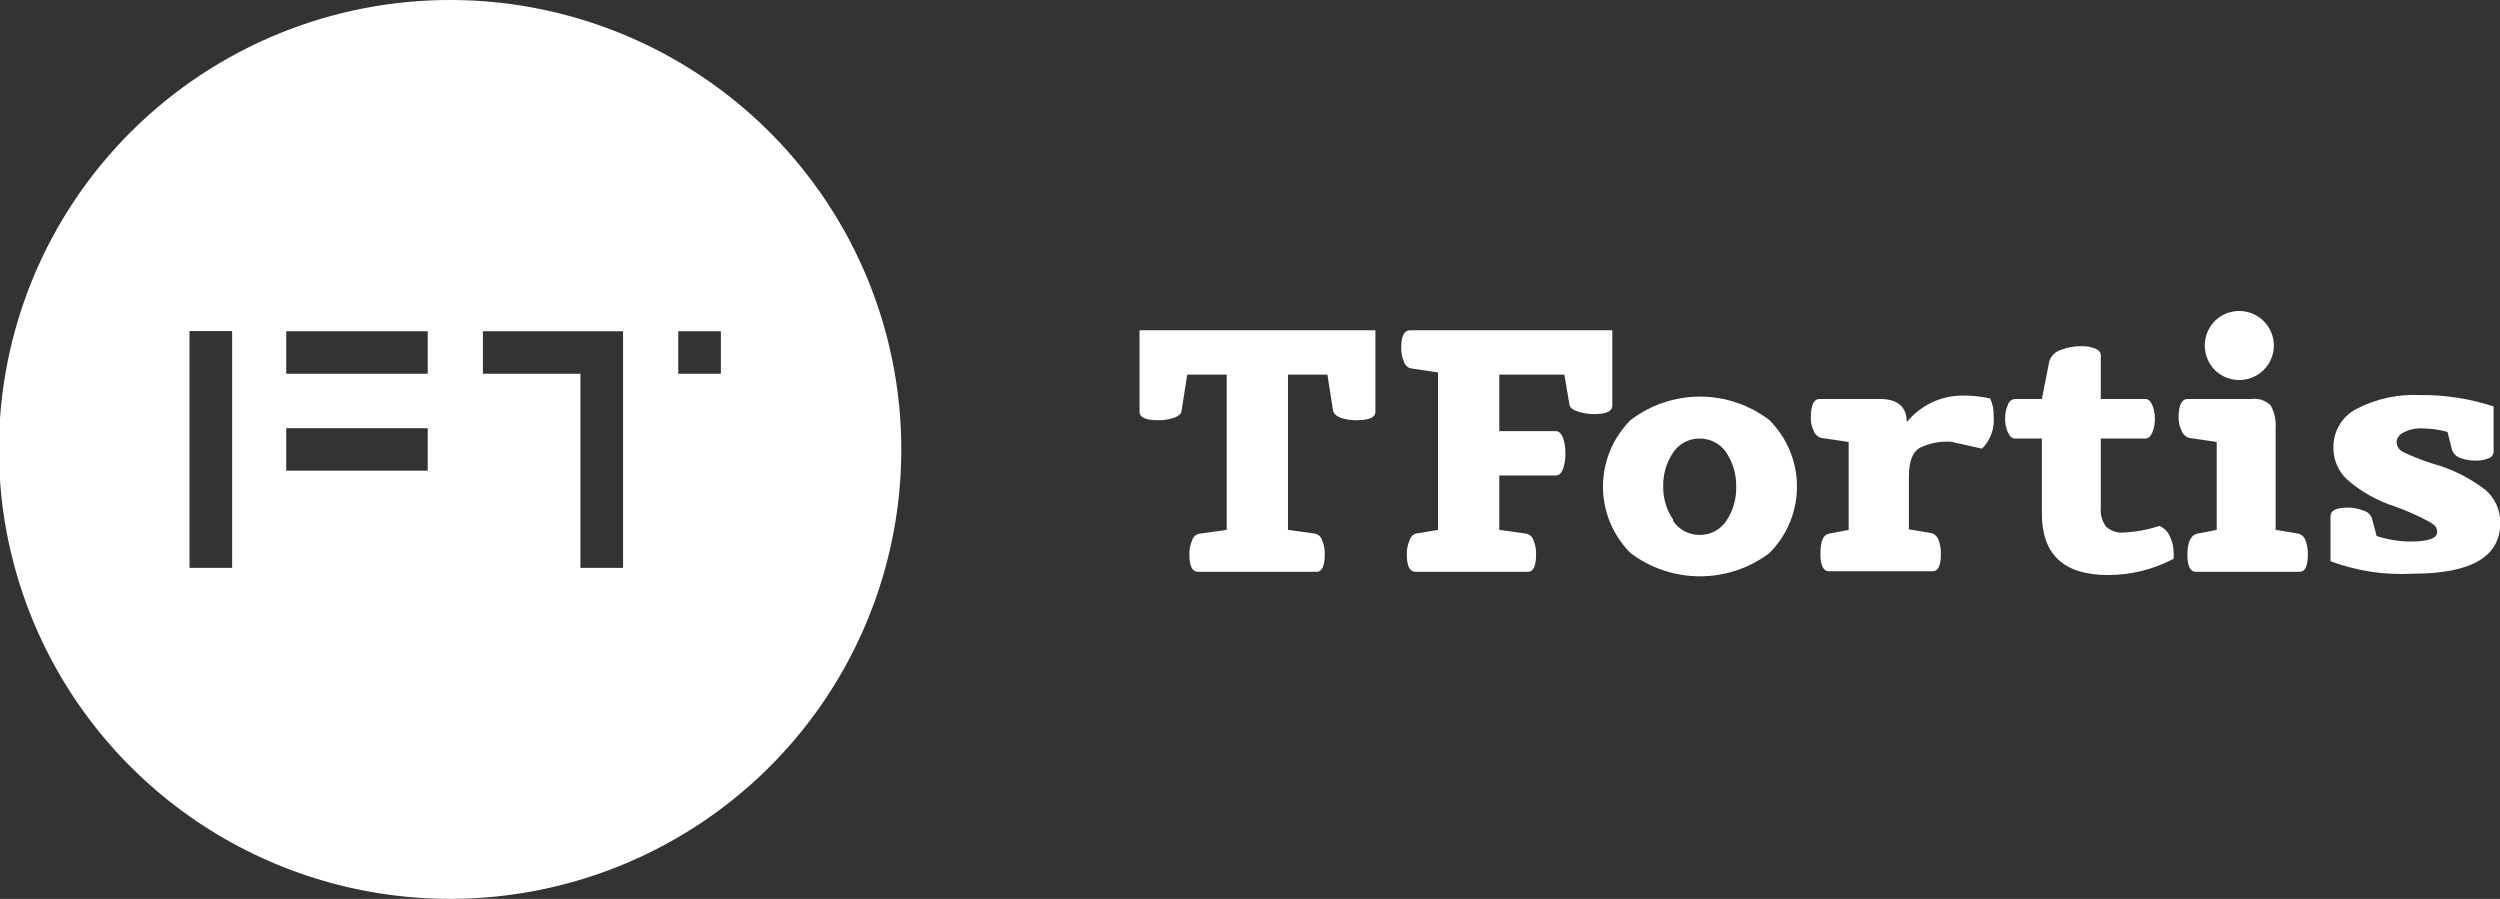 <svg width="89" height="32" viewBox="0 0 89 32" fill="none" xmlns="http://www.w3.org/2000/svg">
<rect x="0" y="0" width="89" height="32" fill="#333333" stroke="none"/>
<path d="M6.746 20.215H8.264V11.785H6.746V20.215ZM10.189 13.306H15.227V11.794H10.189V13.306ZM10.189 16.756H15.227V15.244H10.189V16.756ZM22.181 11.794H17.191V13.306H20.663V20.215H22.181V11.794ZM24.145 13.306H25.663V11.794H24.145V13.306ZM16.09 5.17521e-06C19.264 0.013 22.363 0.963 24.996 2.729C27.628 4.495 29.677 6.998 30.882 9.923C32.088 12.848 32.397 16.062 31.769 19.162C31.142 22.261 29.607 25.106 27.358 27.337C25.109 29.568 22.247 31.085 19.133 31.697C16.019 32.309 12.793 31.988 9.862 30.776C6.931 29.563 4.427 27.512 2.665 24.882C0.903 22.253 -0.038 19.162 -0.038 16C-0.038 13.893 0.38 11.807 1.191 9.862C2.002 7.916 3.192 6.149 4.69 4.663C6.189 3.176 7.967 1.999 9.923 1.199C11.88 0.399 13.976 -0.009 16.09 5.17521e-06Z" fill="white"/>
<path d="M42.721 18.996L43.67 18.864V13.335H42.266L42.066 14.611C42.066 14.724 41.962 14.809 41.791 14.875C41.614 14.933 41.428 14.962 41.241 14.96C40.786 14.96 40.568 14.866 40.568 14.658V11.757H48.964V14.658C48.964 14.866 48.736 14.96 48.281 14.96C48.094 14.961 47.908 14.933 47.73 14.875C47.569 14.809 47.474 14.724 47.455 14.611L47.256 13.335H45.852V18.864L46.801 18.996C46.863 19.006 46.921 19.034 46.968 19.076C47.015 19.117 47.049 19.172 47.066 19.232C47.133 19.387 47.165 19.555 47.161 19.724C47.161 20.149 47.066 20.357 46.867 20.357H42.655C42.446 20.357 42.342 20.158 42.342 19.742C42.336 19.571 42.369 19.4 42.437 19.242C42.455 19.177 42.491 19.12 42.542 19.076C42.592 19.032 42.655 19.005 42.721 18.996Z" fill="white"/>
<path d="M50.406 18.996L51.193 18.864V13.259L50.245 13.117C50.181 13.107 50.122 13.078 50.075 13.034C50.028 12.99 49.995 12.934 49.979 12.872C49.911 12.714 49.879 12.543 49.884 12.371C49.884 11.965 49.988 11.757 50.197 11.757H57.398V14.441C57.398 14.639 57.18 14.743 56.743 14.743C56.549 14.745 56.357 14.713 56.174 14.649C55.984 14.592 55.88 14.507 55.87 14.384L55.69 13.335H53.375V15.348H55.387C55.491 15.348 55.576 15.424 55.643 15.584C55.703 15.764 55.731 15.952 55.728 16.142C55.732 16.331 55.703 16.52 55.643 16.699C55.58 16.851 55.494 16.926 55.387 16.926H53.375V18.864L54.324 18.996C54.386 19.006 54.444 19.034 54.491 19.076C54.538 19.117 54.572 19.172 54.59 19.232C54.657 19.387 54.689 19.555 54.685 19.724C54.685 20.149 54.59 20.357 54.391 20.357H50.396C50.188 20.357 50.083 20.158 50.083 19.742C50.078 19.571 50.11 19.4 50.178 19.242C50.192 19.185 50.22 19.132 50.26 19.089C50.3 19.046 50.35 19.014 50.406 18.996Z" fill="white"/>
<path d="M58.043 19.686C57.417 19.057 57.066 18.208 57.066 17.323C57.066 16.438 57.417 15.589 58.043 14.96C58.752 14.415 59.623 14.119 60.519 14.119C61.415 14.119 62.286 14.415 62.995 14.96C63.621 15.589 63.972 16.438 63.972 17.323C63.972 18.208 63.621 19.057 62.995 19.686C62.284 20.225 61.414 20.517 60.519 20.517C59.625 20.517 58.755 20.225 58.043 19.686ZM59.561 18.542C59.664 18.698 59.805 18.826 59.971 18.913C60.137 19.001 60.322 19.046 60.51 19.043C60.697 19.045 60.882 19 61.048 18.912C61.213 18.825 61.355 18.698 61.459 18.542C61.696 18.184 61.818 17.762 61.809 17.333C61.818 16.9 61.696 16.476 61.459 16.113C61.355 15.958 61.213 15.831 61.048 15.743C60.882 15.656 60.697 15.611 60.51 15.613C60.322 15.61 60.137 15.655 59.971 15.742C59.805 15.83 59.664 15.957 59.561 16.113C59.319 16.474 59.197 16.9 59.21 17.333C59.207 17.746 59.329 18.152 59.561 18.495V18.542Z" fill="white"/>
<path d="M65.121 18.996L65.813 18.864V15.735L64.864 15.594C64.798 15.582 64.736 15.553 64.685 15.509C64.633 15.466 64.594 15.411 64.57 15.348C64.495 15.195 64.459 15.026 64.466 14.857C64.466 14.422 64.57 14.204 64.779 14.204H66.933C67.549 14.204 67.881 14.479 67.881 15.027C68.125 14.727 68.433 14.487 68.783 14.323C69.133 14.159 69.516 14.077 69.902 14.082C70.221 14.082 70.539 14.117 70.851 14.185C70.941 14.384 70.983 14.601 70.974 14.819C70.995 15.03 70.968 15.243 70.896 15.442C70.824 15.642 70.708 15.822 70.557 15.972L69.456 15.726C69.066 15.7 68.676 15.778 68.327 15.953C68.081 16.104 67.957 16.444 67.957 16.954V18.845L68.745 18.977C68.806 18.99 68.862 19.019 68.909 19.06C68.955 19.102 68.99 19.154 69.01 19.213C69.069 19.37 69.098 19.537 69.096 19.705C69.096 20.13 69.001 20.338 68.802 20.338H65.121C64.912 20.338 64.808 20.139 64.808 19.724C64.808 19.308 64.883 19.043 65.121 18.996Z" fill="white"/>
<path d="M72.691 18.287V15.613H71.743C71.638 15.613 71.553 15.546 71.487 15.405C71.414 15.251 71.379 15.083 71.382 14.913C71.377 14.744 71.409 14.577 71.477 14.422C71.492 14.362 71.525 14.308 71.573 14.269C71.621 14.229 71.681 14.207 71.743 14.204H72.691L72.957 12.853C72.987 12.762 73.037 12.68 73.105 12.613C73.172 12.546 73.255 12.495 73.346 12.465C73.584 12.368 73.839 12.32 74.096 12.324C74.264 12.318 74.432 12.347 74.589 12.409C74.722 12.465 74.788 12.541 74.788 12.645V14.204H76.363C76.477 14.204 76.553 14.271 76.619 14.412C76.683 14.572 76.716 14.742 76.714 14.913C76.716 15.082 76.683 15.249 76.619 15.405C76.553 15.546 76.477 15.613 76.363 15.613H74.788V18.06C74.766 18.301 74.83 18.542 74.968 18.741C75.053 18.82 75.153 18.88 75.263 18.918C75.372 18.955 75.489 18.969 75.604 18.958C76.037 18.938 76.464 18.858 76.875 18.722C77.034 18.791 77.162 18.915 77.236 19.072C77.328 19.25 77.377 19.447 77.378 19.648C77.392 19.729 77.392 19.812 77.378 19.894C76.657 20.275 75.852 20.474 75.035 20.47C73.472 20.47 72.691 19.742 72.691 18.287Z" fill="white"/>
<path d="M78.232 18.996L78.915 18.863V15.735L77.966 15.594C77.9 15.582 77.838 15.553 77.787 15.509C77.735 15.466 77.696 15.411 77.672 15.348C77.594 15.196 77.555 15.027 77.558 14.857C77.558 14.422 77.672 14.204 77.881 14.204H80.148C80.274 14.186 80.403 14.197 80.523 14.239C80.644 14.28 80.753 14.349 80.841 14.441C80.976 14.693 81.035 14.978 81.012 15.263V18.863L81.809 18.996C81.87 19.009 81.926 19.038 81.973 19.079C82.019 19.12 82.054 19.173 82.074 19.232C82.133 19.389 82.162 19.556 82.16 19.724C82.16 20.149 82.065 20.357 81.866 20.357H78.175C77.976 20.357 77.871 20.158 77.871 19.742C77.871 19.327 77.985 19.043 78.232 18.996ZM78.849 13.174C78.619 12.941 78.49 12.627 78.49 12.3C78.49 11.973 78.619 11.659 78.849 11.426C79.022 11.256 79.242 11.14 79.48 11.094C79.719 11.048 79.966 11.073 80.191 11.166C80.415 11.26 80.607 11.417 80.742 11.619C80.877 11.821 80.949 12.058 80.949 12.3C80.949 12.542 80.877 12.779 80.742 12.981C80.607 13.183 80.415 13.34 80.191 13.434C79.966 13.527 79.719 13.552 79.48 13.506C79.242 13.46 79.022 13.345 78.849 13.174Z" fill="white"/>
<path d="M82.966 19.979V18.382C82.966 18.174 83.165 18.07 83.583 18.07C83.771 18.07 83.958 18.105 84.133 18.174C84.206 18.192 84.273 18.229 84.327 18.28C84.382 18.331 84.423 18.395 84.446 18.467L84.607 19.081C84.996 19.209 85.403 19.276 85.812 19.279C86.439 19.279 86.761 19.166 86.761 18.949C86.761 18.731 86.666 18.694 86.476 18.571C86.077 18.355 85.662 18.172 85.234 18.022C84.619 17.823 84.051 17.501 83.564 17.077C83.403 16.93 83.276 16.75 83.191 16.549C83.106 16.349 83.065 16.133 83.07 15.915C83.068 15.631 83.145 15.351 83.295 15.109C83.444 14.866 83.659 14.671 83.915 14.545C84.603 14.193 85.372 14.027 86.144 14.063C87.037 14.054 87.924 14.191 88.772 14.469V16.095C88.768 16.143 88.749 16.19 88.719 16.228C88.689 16.267 88.648 16.296 88.602 16.312C88.451 16.374 88.29 16.403 88.127 16.397C87.942 16.401 87.759 16.369 87.586 16.302C87.518 16.28 87.455 16.242 87.404 16.191C87.353 16.14 87.314 16.078 87.292 16.009L87.131 15.376C86.853 15.298 86.566 15.256 86.277 15.253C86.024 15.233 85.771 15.286 85.547 15.405C85.484 15.435 85.431 15.48 85.391 15.536C85.351 15.592 85.326 15.658 85.319 15.726C85.319 15.8 85.34 15.872 85.378 15.936C85.416 15.999 85.471 16.051 85.537 16.085C85.878 16.248 86.23 16.387 86.59 16.501C87.279 16.688 87.924 17.009 88.488 17.446C88.655 17.592 88.788 17.772 88.879 17.974C88.969 18.177 89.013 18.396 89.01 18.618C89.01 19.818 87.975 20.423 85.907 20.423C84.906 20.481 83.904 20.33 82.966 19.979Z" fill="white"/>
</svg>
